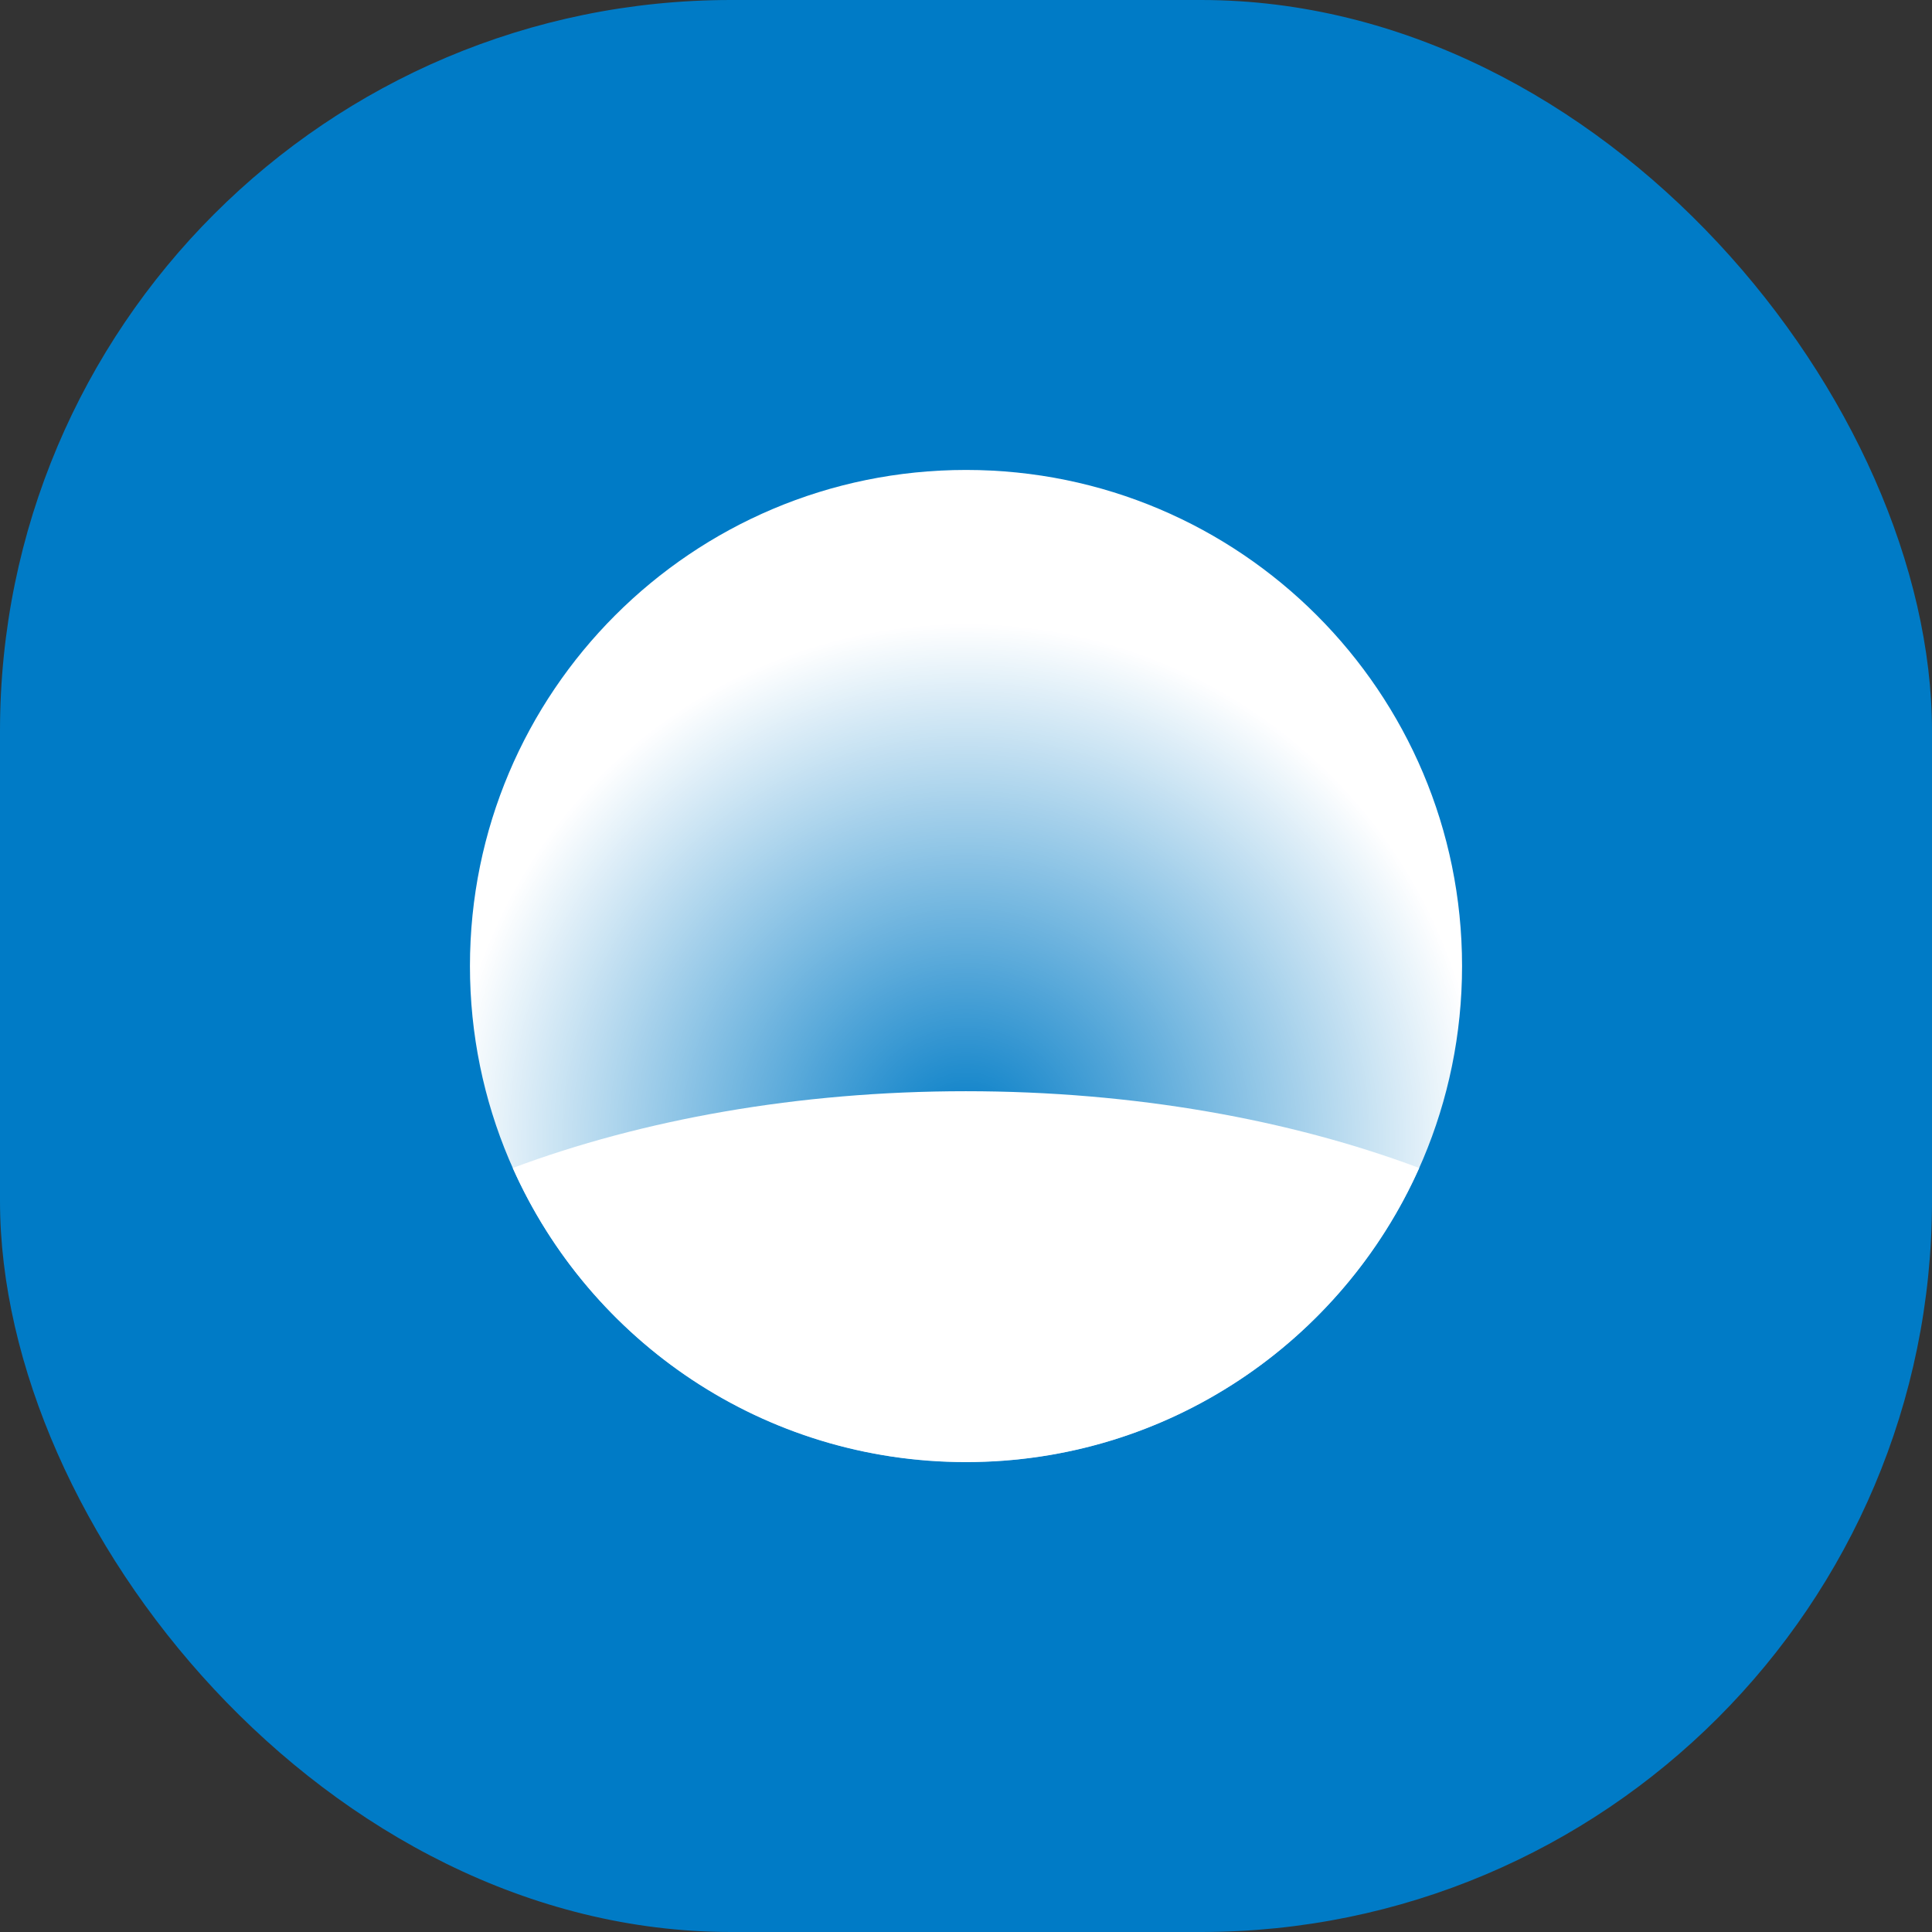 <svg width="37" height="37" viewBox="0 0 37 37" fill="none" xmlns="http://www.w3.org/2000/svg">
<rect x="0" y="0" width="37" height="37" fill="#333333" stroke="none"/>
<rect width="37" height="37" rx="14" fill="#007BC6"/>
<path d="M18.501 28C23.748 28 28 23.746 28 18.501C28 13.256 23.748 9 18.501 9C13.254 9 9 13.252 9 18.501C9 23.751 13.254 28 18.501 28Z" fill="url(#paint0_radial_4517_40402)"/>
<path d="M18.497 20.898C15.277 20.898 12.288 21.445 9.82 22.368C11.299 25.69 14.627 28.001 18.5 28.001C22.372 28.001 25.697 25.688 27.179 22.368C24.712 21.443 21.718 20.898 18.497 20.898Z" fill="white"/>
<defs>
<radialGradient id="paint0_radial_4517_40402" cx="0" cy="0" r="1" gradientUnits="userSpaceOnUse" gradientTransform="translate(18.5 21.847) rotate(90) scale(9.932)">
<stop stop-color="white" stop-opacity="0"/>
<stop offset="1" stop-color="white"/>
</radialGradient>
</defs>
</svg>
